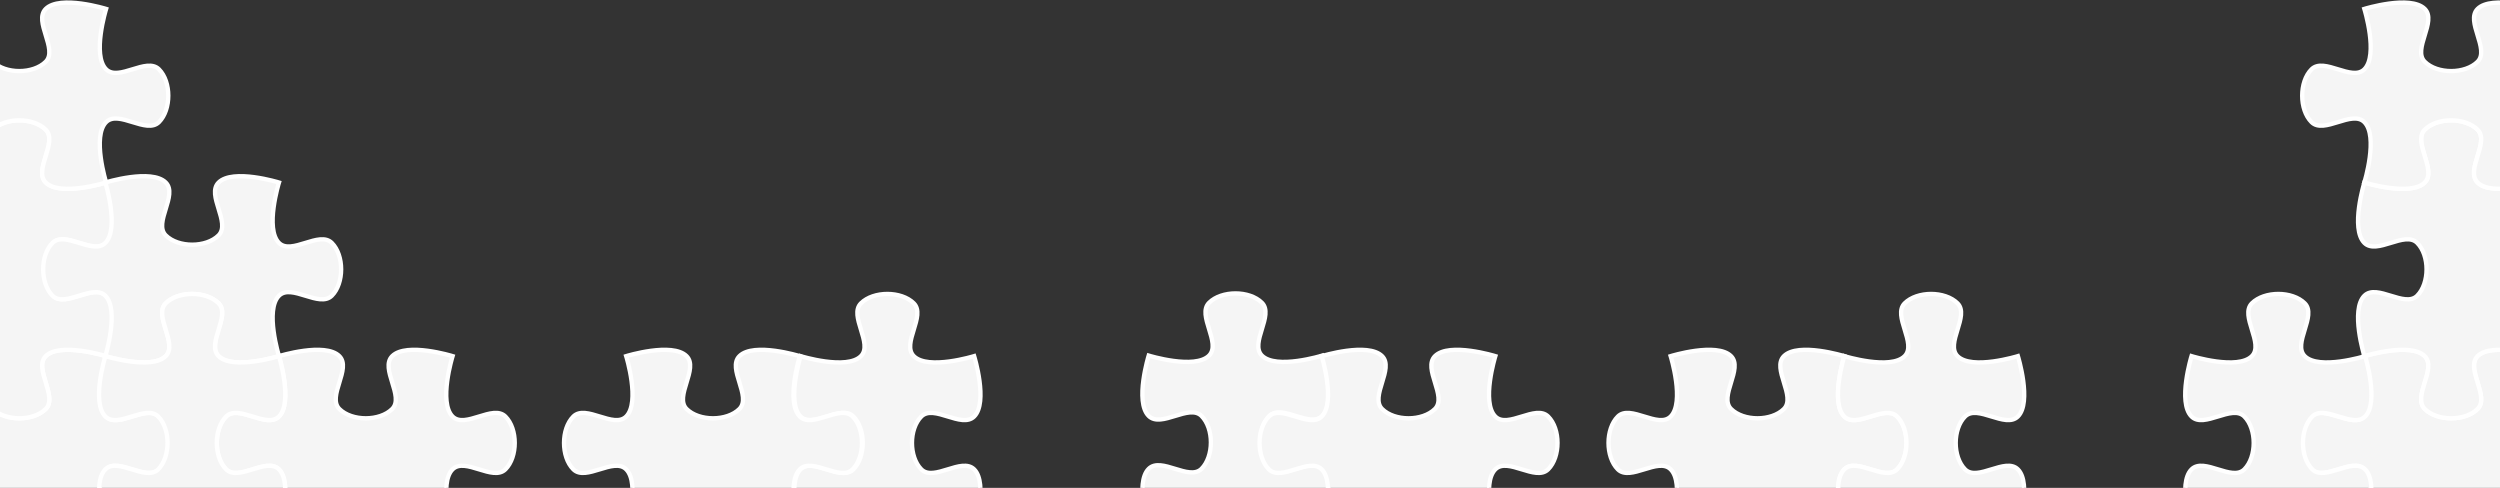<svg width="1440" height="281" viewBox="0 0 1440 281" xmlns="http://www.w3.org/2000/svg"><rect x="0" y="0" width="1440" height="281" fill="#333333" stroke="none"/><title>4267764C-8433-4F6E-A0DC-78EDEFA6F2DC</title><g stroke-width="2.5" stroke="#FFF" fill="#F5F5F5" fill-rule="evenodd"><path d="M761.642 304.814s8.201-26.584 0-34.781c-7.172-7.174-23.26 7.174-30.435 0-7.172-7.174-7.172-23.264 0-30.438 7.175-7.174 23.263 7.174 30.435 0 8.201-8.197 0-34.78 0-34.78s-26.584 8.198-34.781 0c-7.174-7.173 7.174-23.263 0-30.435-7.174-7.173-23.262-7.173-30.436 0-7.174 7.172 7.174 23.262 0 30.436-8.197 8.197-34.781 0-34.781 0s-8.199 26.582 0 34.779c7.174 7.174 23.262-7.174 30.435 0 7.174 7.174 7.174 23.264 0 30.438-7.173 7.174-23.261-7.174-30.435 0-8.199 8.197 0 34.78 0 34.78h99.998zm700.233.309h-99.999s8.199-26.582 0-34.779c-7.174-7.174-23.262 7.174-30.436 0-7.174-7.174-7.174-23.264 0-30.438 7.174-7.174 23.262 7.174 30.436 0 8.199-8.197 0-34.779 0-34.779s26.583-8.197 34.781 0c7.172 7.174-7.176 23.26 0 30.433 7.172 7.174 23.261 7.174 30.435 0 7.174-7.173-7.174-23.259 0-30.433 8.199-8.197 34.783 0 34.783 0v99.996z"/><path d="M1461.875 205.127s-26.584-8.197-34.783 0c-7.174 7.174 7.174 23.26 0 30.434-7.174 7.173-23.263 7.173-30.435 0-7.176-7.174 7.172-23.26 0-30.434-8.198-8.197-34.781 0-34.781 0s-8.198-26.586 0-34.783c7.173-7.174 23.259 7.172 30.433 0 7.176-7.174 7.176-23.262 0-30.436-7.174-7.173-23.26 7.174-30.433 0-8.198-8.197 0-34.783 0-34.783s26.583 8.199 34.781 0c7.172-7.172-7.176-23.262 0-30.433 7.172-7.174 23.261-7.174 30.435 0 7.174 7.17-7.174 23.26 0 30.433 8.199 8.199 34.783 0 34.783 0v100.002z"/><path d="M1461.875 105.125s-26.584 8.199-34.783 0c-7.174-7.172 7.174-23.262 0-30.434-7.174-7.173-23.263-7.173-30.435 0-7.176 7.172 7.172 23.262 0 30.434-8.198 8.199-34.781 0-34.781 0s8.199-26.586 0-34.781c-7.174-7.176-23.262 7.172-30.436 0-7.174-7.176-7.174-23.262 0-30.436 7.174-7.174 23.262 7.174 30.436 0 8.199-8.197 0-34.783 0-34.783s26.583-8.197 34.781 0c7.172 7.174-7.176 23.262 0 30.435 7.172 7.174 23.261 7.174 30.435 0 7.174-7.173-7.174-23.261 0-30.435 8.199-8.197 34.783 0 34.783 0v100zm-499.565 200s8.202-26.584 0-34.781c-7.173-7.174-23.257 7.174-30.431 0-7.173-7.174-7.173-23.264 0-30.438 7.173-7.174 23.257 7.174 30.431 0 8.202-8.197 0-34.779 0-34.779s26.585-8.197 34.786 0c7.174 7.174-7.174 23.26 0 30.434 7.174 7.173 23.262 7.173 30.436 0 7.17-7.174-7.174-23.26 0-30.434 8.197-8.197 34.78 0 34.78 0s-8.2 26.582 0 34.779c7.175 7.174 23.263-7.174 30.436 0 7.173 7.174 7.173 23.264 0 30.438-7.174 7.174-23.262-7.174-30.437 0-8.2 8.197 0 34.781 0 34.781h-100zm-201 0s8.202-26.584 0-34.781c-7.173-7.174-23.257 7.174-30.431 0-7.173-7.174-7.173-23.264 0-30.438 7.173-7.174 23.257 7.174 30.432 0 8.2-8.197 0-34.779 0-34.779s26.583-8.197 34.784 0c7.174 7.174-7.173 23.26 0 30.434 7.174 7.173 23.262 7.173 30.437 0 7.17-7.174-7.175-23.26 0-30.434 8.197-8.197 34.78 0 34.78 0s-8.2 26.582 0 34.779c7.174 7.174 23.262-7.174 30.435 0 7.175 7.174 7.175 23.264 0 30.438-7.173 7.174-23.26-7.174-30.435 0-8.2 8.197 0 34.781 0 34.781H761.31z"/><path d="M1062.312 305.125s-8.201-26.584 0-34.781c7.174-7.174 23.262 7.174 30.436 0 7.174-7.174 7.174-23.264 0-30.438-7.174-7.174-23.262 7.174-30.436 0-8.201-8.197 0-34.779 0-34.779s26.585 8.197 34.782 0c7.174-7.174-7.174-23.264 0-30.436 7.174-7.173 23.261-7.173 30.435 0 7.174 7.172-7.174 23.262 0 30.436 8.197 8.197 34.781 0 34.781 0s8.201 26.582 0 34.779c-7.172 7.174-23.262-7.174-30.432 0-7.173 7.174-7.173 23.264 0 30.438 7.17 7.174 23.26-7.174 30.432 0 8.201 8.197 0 34.781 0 34.781h-99.998zm200 0s-8.2-26.584 0-34.781c7.174-7.174 23.258 7.174 30.435 0 7.17-7.174 7.17-23.264 0-30.438-7.174-7.174-23.262 7.174-30.436 0-8.198-8.197 0-34.779 0-34.779s26.583 8.197 34.78 0c7.174-7.174-7.172-23.264 0-30.436 7.174-7.173 23.263-7.173 30.437 0 7.172 7.172-7.174 23.262 0 30.436 8.198 8.197 34.782 0 34.782 0s8.2 26.582 0 34.779c-7.174 7.174-23.262-7.174-30.436 0-7.174 7.174-7.174 23.264 0 30.438 7.174 7.174 23.262-7.174 30.436 0 8.2 8.197 0 34.779 0 34.779-33.333.002-66.666.002-99.998.002zm-1301.187-.002h99.999s-8.199-26.582 0-34.779c7.174-7.174 23.262 7.174 30.436 0 7.174-7.174 7.174-23.264 0-30.438-7.174-7.174-23.262 7.174-30.436 0-8.199-8.197 0-34.779 0-34.779s-26.583-8.197-34.781 0c-7.172 7.174 7.176 23.26 0 30.433-7.172 7.174-23.261 7.174-30.435 0-7.174-7.173 7.174-23.259 0-30.433-8.199-8.197-34.783 0-34.783 0v99.996z"/><path d="M-38.875 205.127s26.584-8.197 34.783 0c7.174 7.174-7.174 23.26 0 30.434 7.174 7.173 23.263 7.173 30.435 0 7.176-7.174-7.172-23.26 0-30.434 8.198-8.197 34.781 0 34.781 0s8.198-26.586 0-34.783c-7.173-7.174-23.259 7.172-30.433 0-7.176-7.174-7.176-23.262 0-30.436 7.174-7.173 23.26 7.174 30.433 0 8.198-8.197 0-34.783 0-34.783s-26.583 8.199-34.781 0c-7.172-7.172 7.176-23.262 0-30.433-7.172-7.174-23.261-7.174-30.435 0-7.174 7.17 7.174 23.26 0 30.433-8.199 8.199-34.783 0-34.783 0v100.002z"/><path d="M-38.875 105.125s26.584 8.199 34.783 0c7.174-7.172-7.174-23.262 0-30.434 7.174-7.173 23.263-7.173 30.435 0 7.176 7.172-7.172 23.262 0 30.434 8.198 8.199 34.781 0 34.781 0s-8.199-26.586 0-34.781c7.174-7.176 23.262 7.172 30.436 0 7.174-7.176 7.174-23.262 0-30.436-7.174-7.174-23.262 7.174-30.436 0-8.199-8.197 0-34.783 0-34.783s-26.583-8.197-34.781 0c-7.172 7.174 7.176 23.262 0 30.435-7.172 7.174-23.261 7.174-30.435 0-7.174-7.173 7.174-23.261 0-30.435-8.199-8.197-34.783 0-34.783 0v100zm599.996 200s8.201-26.584 0-34.781c-7.172-7.174-23.26 7.174-30.435 0-7.172-7.174-7.172-23.264 0-30.438 7.175-7.174 23.263 7.174 30.435 0 8.201-8.197 0-34.779 0-34.779s-26.584 8.197-34.781 0c-7.174-7.174 7.174-23.264 0-30.436-7.174-7.173-23.262-7.173-30.436 0-7.174 7.172 7.174 23.262 0 30.436-8.197 8.197-34.781 0-34.781 0s-8.199 26.582 0 34.779c7.174 7.174 23.262-7.174 30.435 0 7.174 7.174 7.174 23.264 0 30.438-7.173 7.174-23.261-7.174-30.435 0-8.199 8.197 0 34.781 0 34.781h99.998z"/><path d="M460.69 305.125s-8.202-26.584 0-34.781c7.173-7.174 23.257 7.174 30.431 0 7.173-7.174 7.173-23.264 0-30.438-7.173-7.174-23.257 7.174-30.431 0-8.202-8.197 0-34.779 0-34.779s-26.584-8.197-34.786 0c-7.173 7.174 7.175 23.26 0 30.434-7.173 7.173-23.262 7.173-30.435 0-7.17-7.174 7.173-23.26 0-30.434-8.197-8.197-34.78 0-34.78 0s8.2 26.582 0 34.779c-7.175 7.174-23.264-7.174-30.437 0-7.173 7.174-7.173 23.264 0 30.438 7.173 7.174 23.262-7.174 30.436 0 8.2 8.197 0 34.781 0 34.781H460.69zm-300.001-99.998s-8.197-26.586 0-34.783c7.174-7.174 23.262 7.172 30.436 0 7.173-7.174 7.173-23.262 0-30.436-7.174-7.173-23.262 7.174-30.436 0-8.197-8.197 0-34.783 0-34.783s-26.582-8.197-34.78 0c-7.174 7.174 7.172 23.262 0 30.436-7.174 7.174-23.263 7.174-30.437 0-7.171-7.174 7.175-23.262 0-30.436-8.197-8.197-34.781 0-34.781 0s8.197 26.586 0 34.783c-7.174 7.174-23.261-7.173-30.438 0-7.172 7.174-7.172 23.262 0 30.436 7.177 7.172 23.264-7.174 30.438 0 8.197 8.197 0 34.783 0 34.783s26.584 8.197 34.781 0c7.175-7.174-7.171-23.264 0-30.435 7.175-7.174 23.264-7.174 30.438 0 7.172 7.17-7.174 23.26 0 30.435 8.197 8.197 34.779 0 34.779 0z"/><path d="M260.69 305.125s-8.201-26.584 0-34.781c7.172-7.174 23.262 7.174 30.432 0 7.173-7.174 7.173-23.264 0-30.438-7.17-7.174-23.26 7.174-30.432 0-8.201-8.197 0-34.779 0-34.779s-26.584-8.197-34.783 0c-7.175 7.174 7.172 23.26 0 30.434-7.175 7.173-23.26 7.173-30.433 0-7.176-7.174 7.173-23.26 0-30.434-8.202-8.197-34.786 0-34.786 0s8.2 26.582 0 34.779c-7.173 7.174-23.257-7.174-30.435 0-7.17 7.174-7.17 23.264 0 30.438 7.174 7.174 23.262-7.174 30.435 0 8.2 8.197 0 34.781 0 34.781H260.69z"/><path d="M160.689 305.125s8.198-26.584 0-34.781c-7.174-7.174-23.258 7.174-30.435 0-7.17-7.174-7.17-23.264 0-30.438 7.173-7.174 23.26 7.174 30.435 0 8.198-8.197 0-34.779 0-34.779s-26.582 8.197-34.78 0c-7.174-7.174 7.172-23.264 0-30.436-7.174-7.173-23.263-7.173-30.437 0-7.171 7.172 7.175 23.262 0 30.436-8.197 8.197-34.781 0-34.781 0s-8.201 26.582 0 34.779c7.174 7.174 23.261-7.174 30.435 0 7.174 7.174 7.174 23.264 0 30.438-7.174 7.174-23.261-7.174-30.436 0-8.2 8.197 0 34.779 0 34.779 33.334.002 66.667.002 99.999.002z"/></g></svg>
